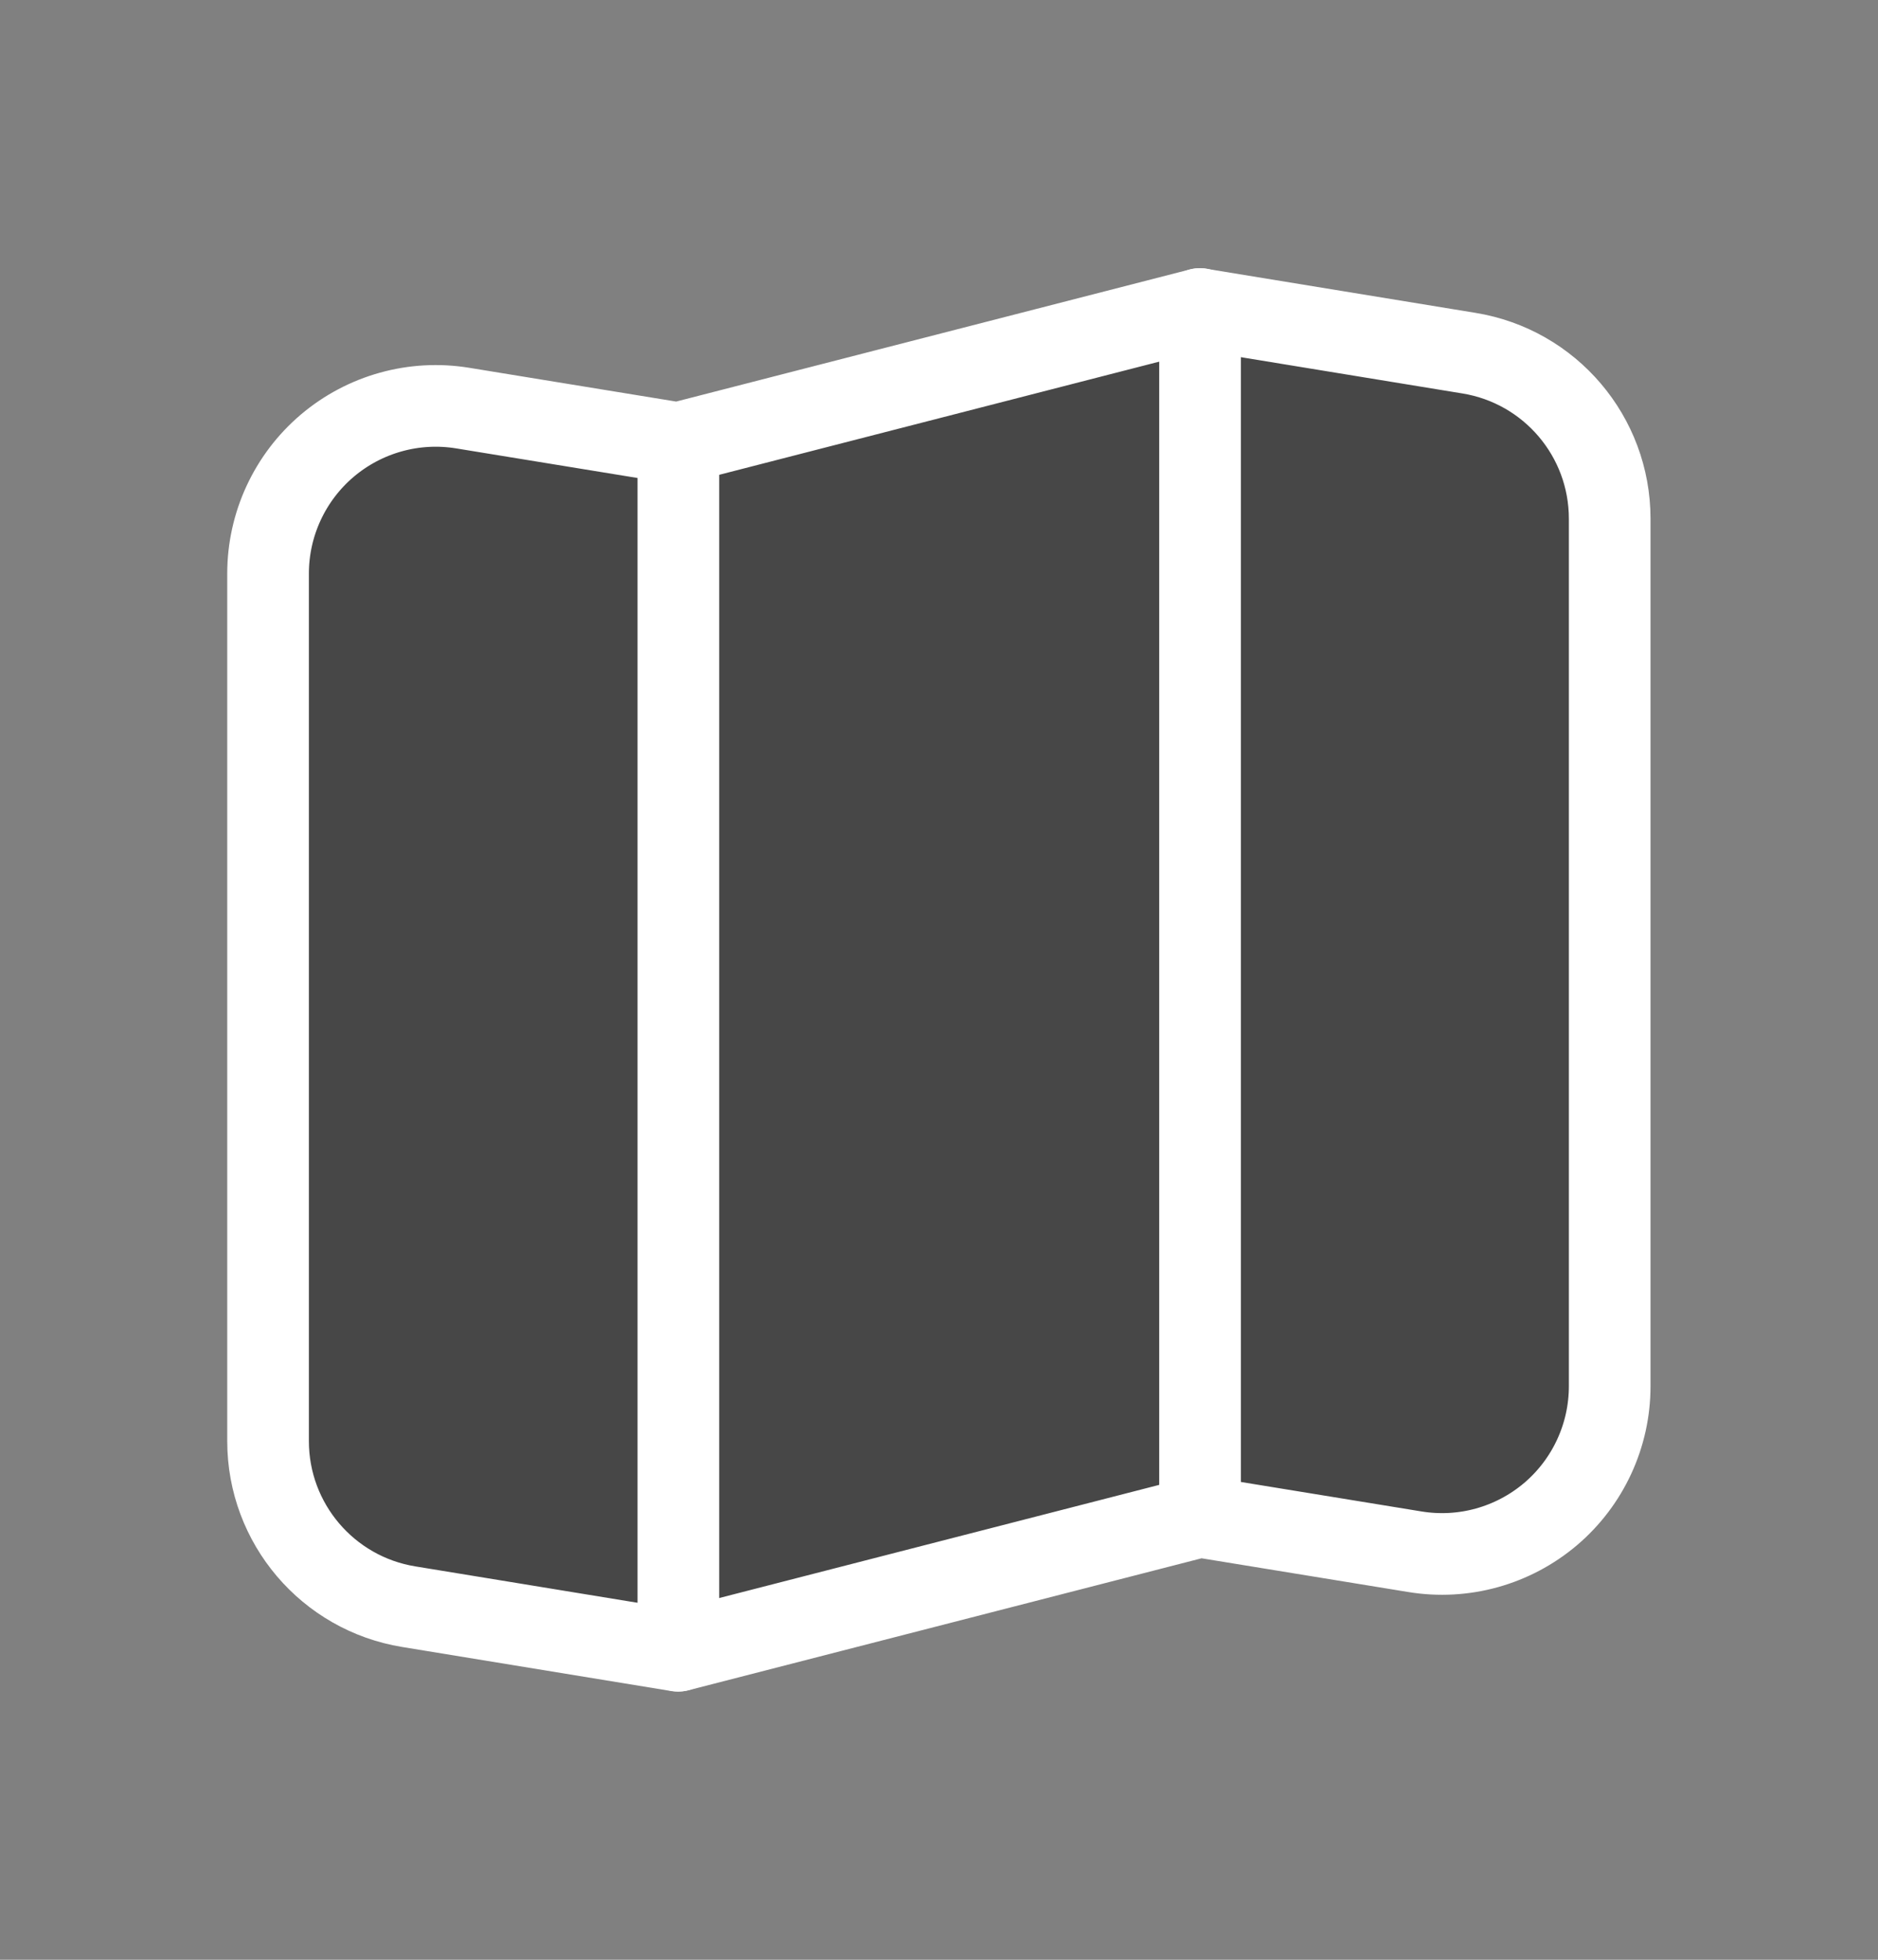 <svg width="23" height="24" viewBox="0 0 23 24" fill="none" xmlns="http://www.w3.org/2000/svg">
<rect x="0" y="0" width="23" height="24" fill="#808080" stroke="none"/>
<path fill-rule="evenodd" clip-rule="evenodd" d="M19.714 6.352V16.977C19.714 17.579 19.449 18.152 18.99 18.542C18.53 18.932 17.923 19.101 17.328 19.003L14.693 18.573L8.304 20.216L5.006 19.676C4.013 19.514 3.283 18.656 3.283 17.649V7.024C3.283 6.422 3.548 5.849 4.007 5.459C4.467 5.069 5.074 4.9 5.669 4.998L8.304 5.428L14.693 3.785L17.991 4.325C18.984 4.487 19.714 5.345 19.714 6.352Z" fill="#474747" stroke="white" stroke-linecap="round" stroke-linejoin="round"/>
<path fill-rule="evenodd" clip-rule="evenodd" d="M8.308 5.427V20.214V5.427ZM14.697 3.784V18.572V3.784Z" fill="#474747"/>
<path d="M8.808 5.427C8.808 5.151 8.584 4.927 8.308 4.927C8.031 4.927 7.808 5.151 7.808 5.427H8.808ZM7.808 20.214C7.808 20.491 8.031 20.714 8.308 20.714C8.584 20.714 8.808 20.491 8.808 20.214H7.808ZM15.197 3.784C15.197 3.508 14.973 3.284 14.697 3.284C14.421 3.284 14.197 3.508 14.197 3.784H15.197ZM14.197 18.572C14.197 18.848 14.421 19.072 14.697 19.072C14.973 19.072 15.197 18.848 15.197 18.572H14.197ZM7.808 5.427V20.214H8.808V5.427H7.808ZM14.197 3.784V18.572H15.197V3.784H14.197Z" fill="white"/>
</svg>
